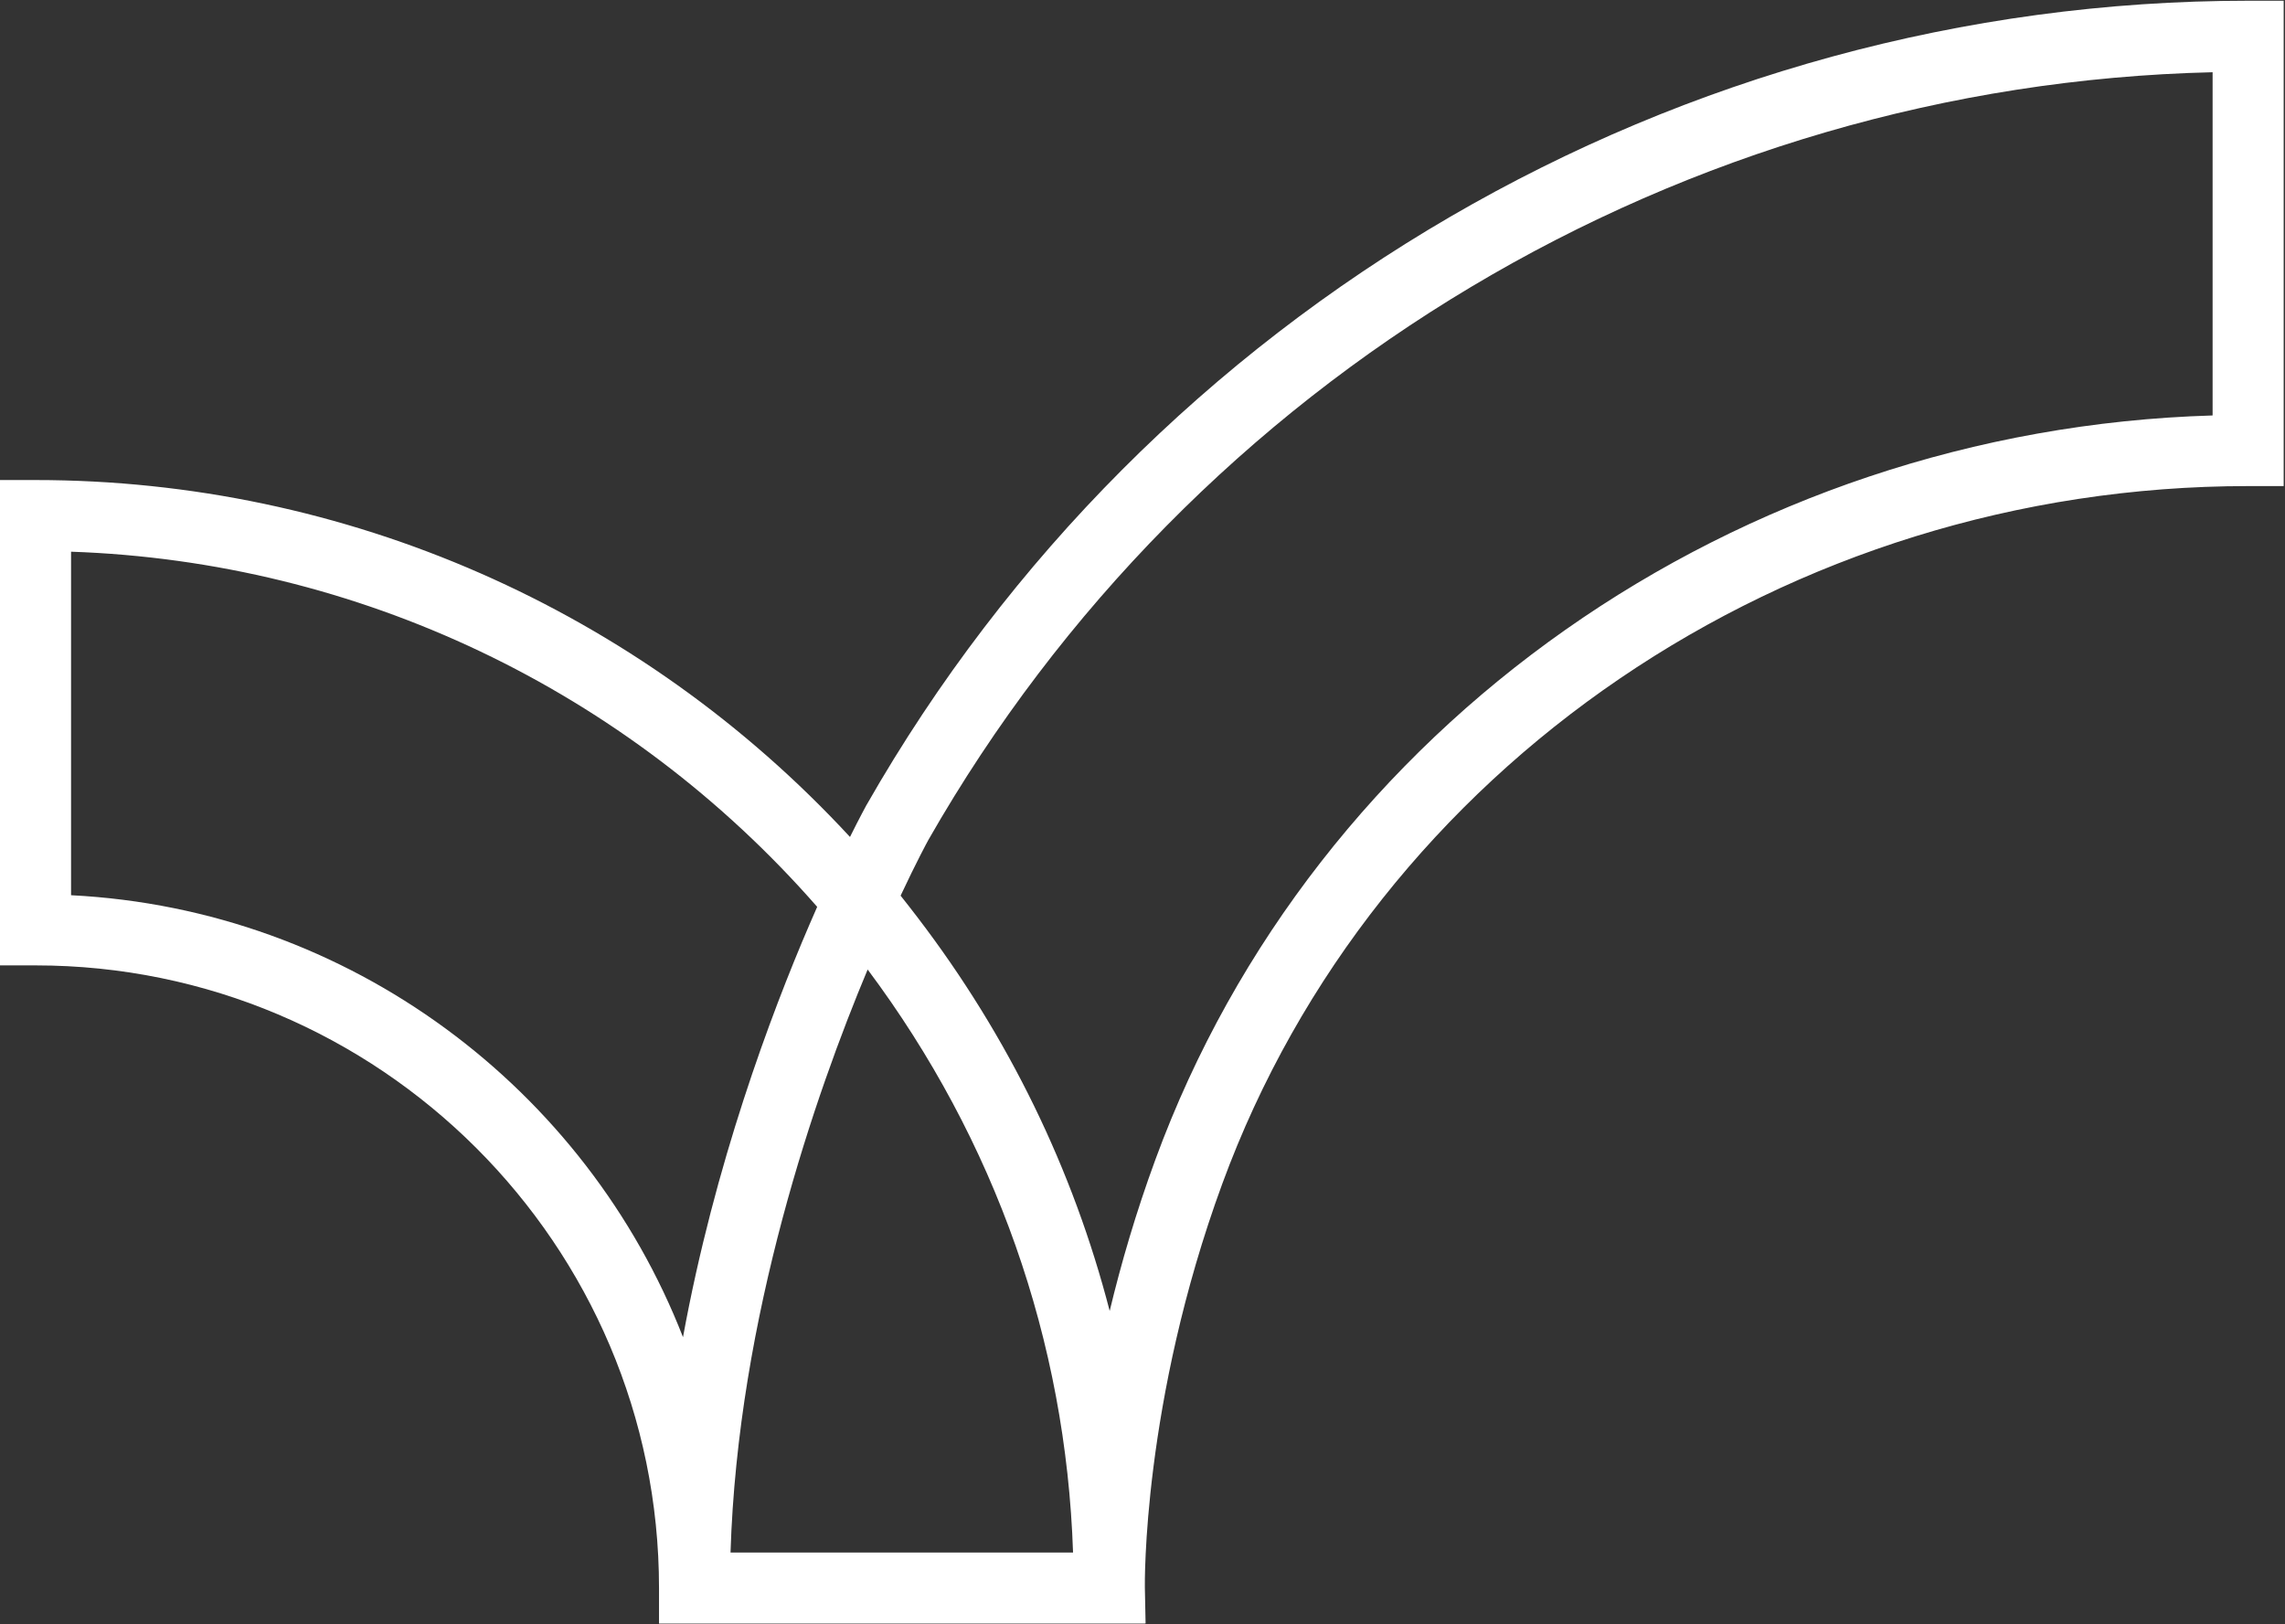 <svg version="1.2" xmlns="http://www.w3.org/2000/svg" viewBox="0 0 1553 1104" width="1553" height="1104">
	<rect x="0" y="0" width="1553" height="1104" fill="#333333" stroke="none"/>
	<title>EVBG-Logo-Black-RGB-ai</title>
	<style>
		.s0 { fill: #ffffff } 
	</style>
	<g id="Layer 1">
		<g id="&lt;Group&gt;">
			<g id="&lt;Group&gt;">
				<path id="&lt;Compound Path&gt;" fill-rule="evenodd" class="s0" d="m1552.1 0.5v329.9h-24.1c-313 0-593.2 190.6-697.3 474.3-54.5 148.6-52.6 273-52.6 274.2l0.5 24.6h-0.5v0.1h-330.2v-24.2c0-233.4-190.1-423.2-423.7-423.2h-24.2v-329.9h24.2c210.8 0 410.6 88 553.5 242.6 6.7-13.5 10.9-21.1 11.2-21.7l0.2-0.3c192.4-337 552.2-546.4 938.9-546.4zm-1087.9 908.4c21.5-117.6 59.7-219.4 85.8-280.1 1.9-4.3 3.7-8.4 5.4-12.4-129.2-147.7-312.2-234.7-507.1-241.4v233.5c189.6 9.6 350.1 131.6 415.9 300.4zm265.1 146.4c-4.8-143.9-52.9-280.3-139.6-396.3-35.2 84.1-88.2 235.7-93.2 396.3zm774.5-1006.2c-360.1 8.5-692.8 206.7-872.7 521.6-0.8 1.4-8.2 15.1-19 38.1 3.7 4.7 7.6 9.6 11.6 14.9 61.8 80.9 105.7 171.4 130.5 267.4 7.7-32.1 17.8-66.8 31.1-103 108.4-295.4 395.2-496.1 718.5-505.7z"/>
			</g>
		</g>
	</g>
</svg>